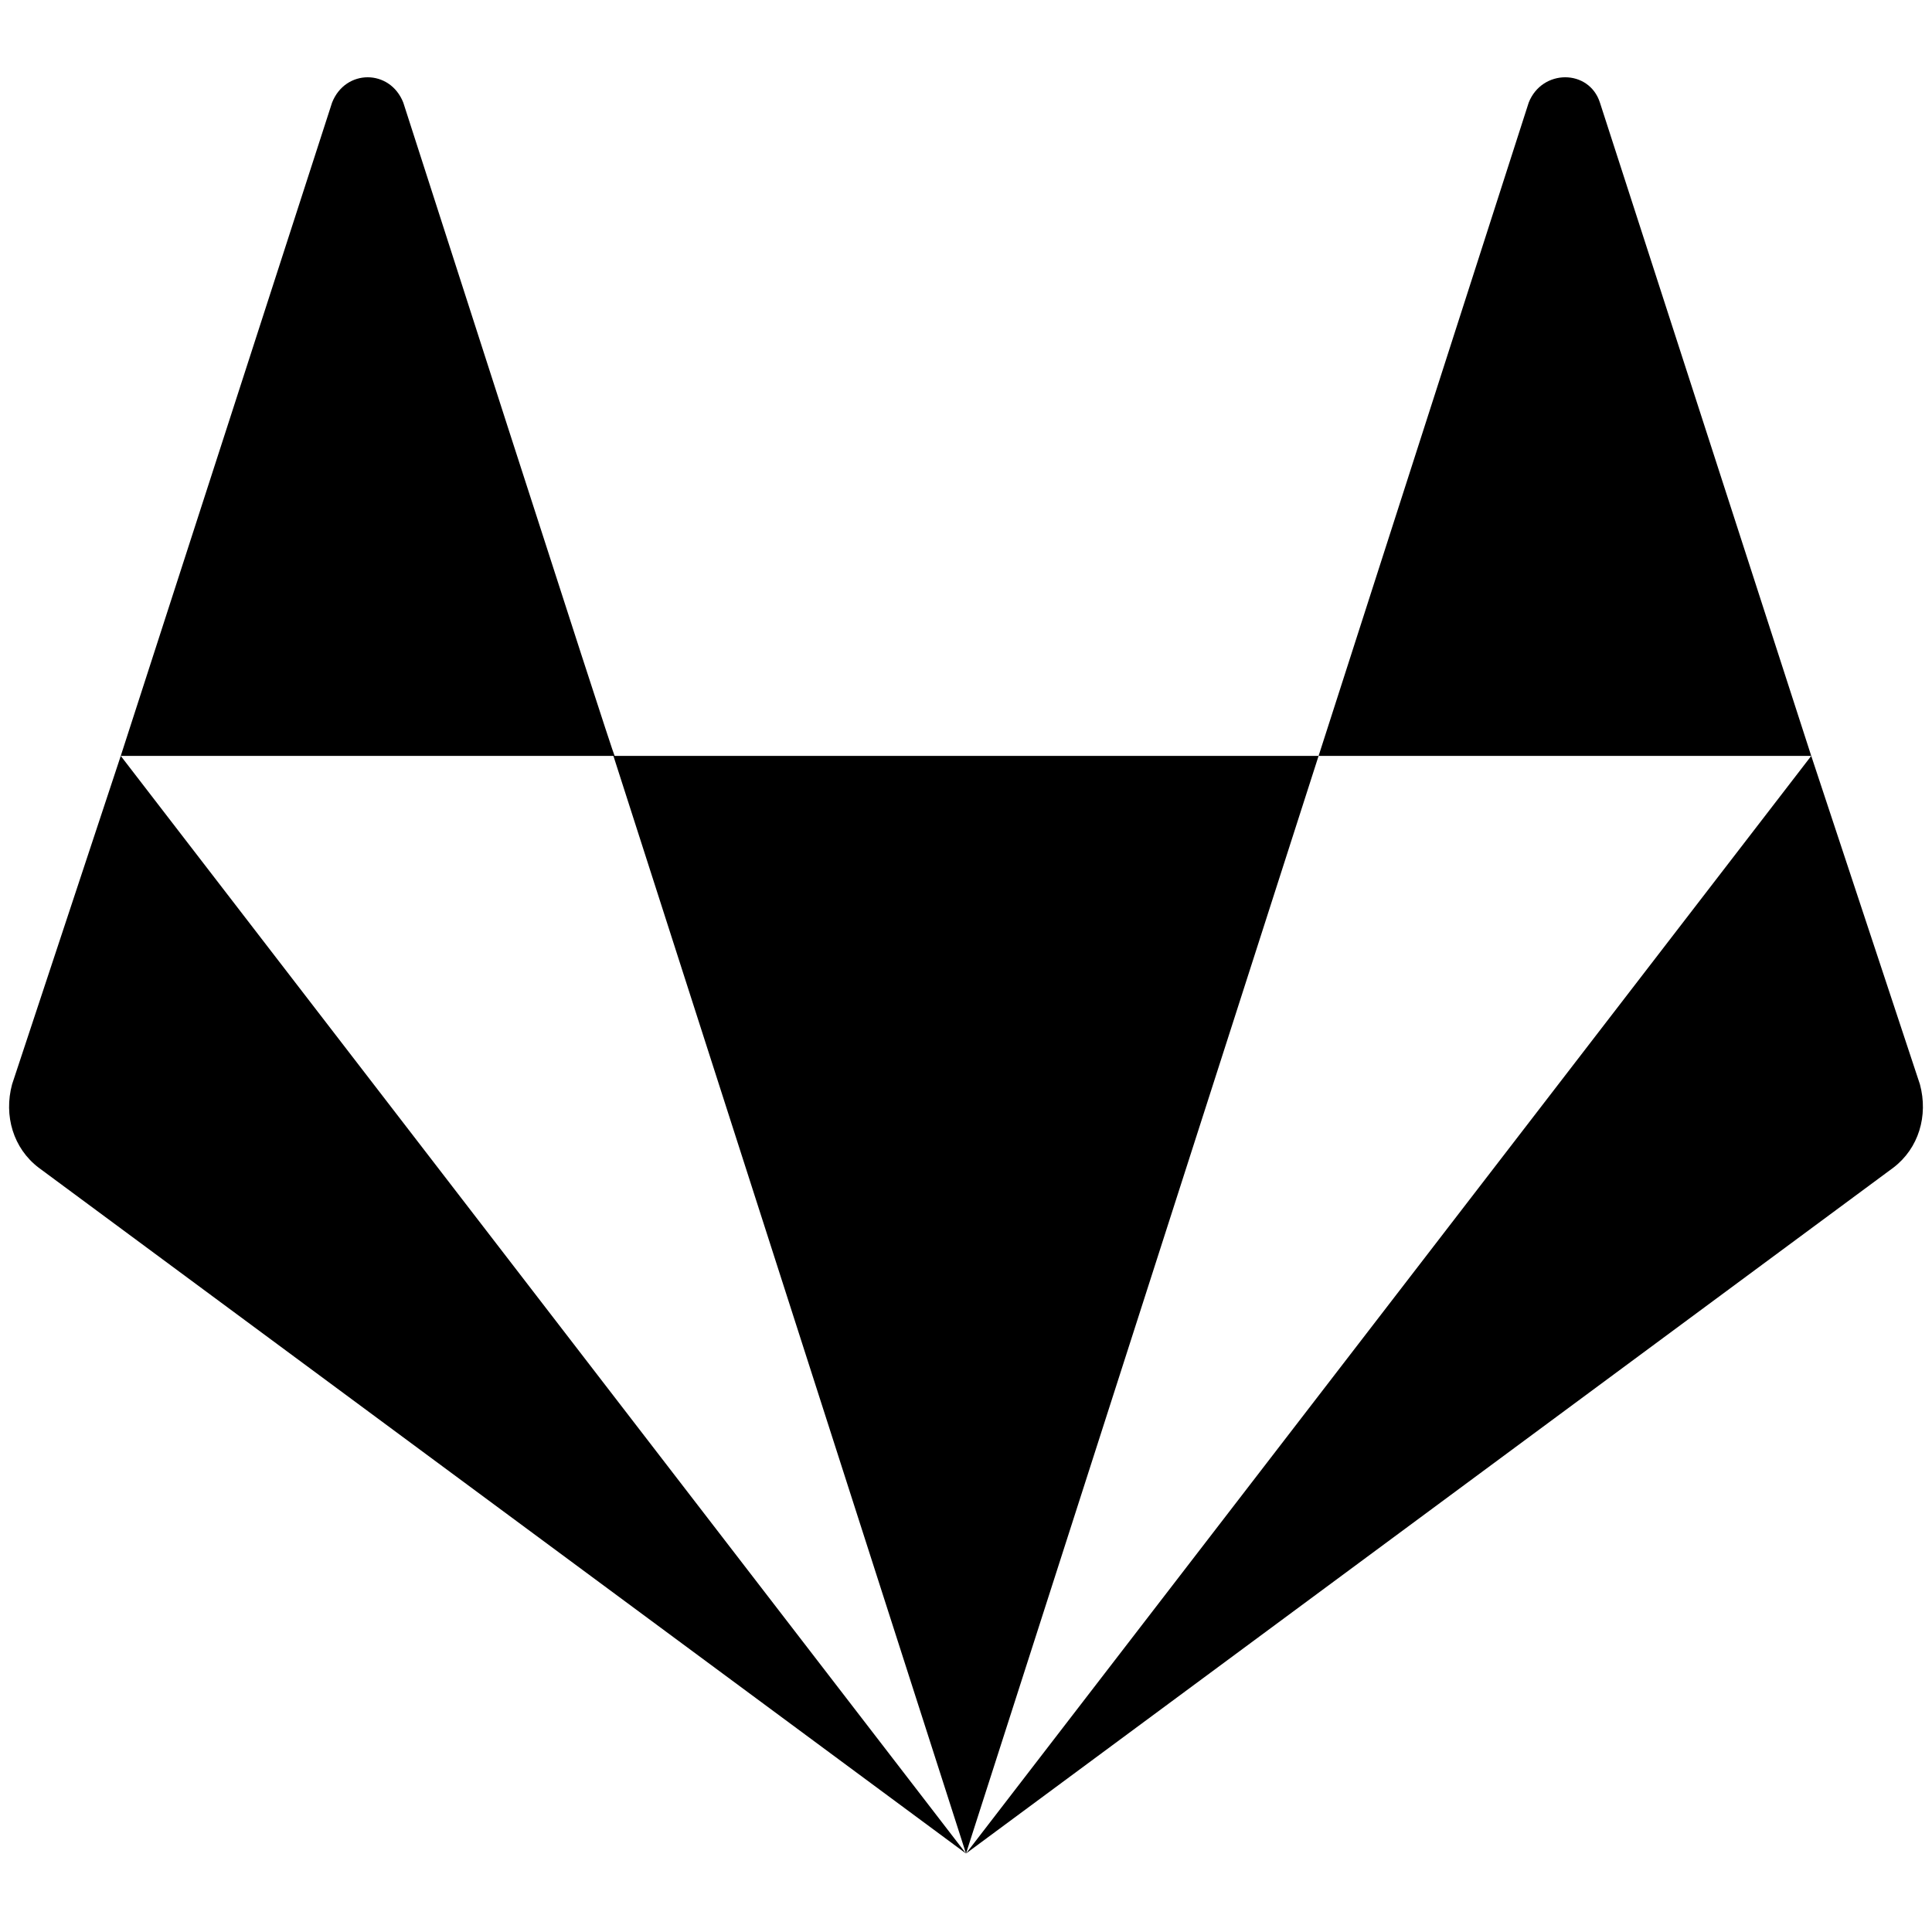 <svg xmlns="http://www.w3.org/2000/svg" viewBox="0 0 16 16">
  <path
    id="path"
    d="M 3.34 0.85
       C 3.23 0.57 2.86 0.57 2.75 0.85
         2.75 0.85 1 6.26 1 6.26
         1 6.26 5.09 6.26 5.09 6.26
         5.08 6.26 3.34 0.85 3.34 0.85 Z
       M 0.1 8.98
       C 0.03 9.24 0.11 9.51 0.32 9.67
         0.32 9.67 8 15.35 8 15.35
         8 15.35 1 6.26 1 6.26
         1 6.26 0.1 8.98 0.1 8.98 Z
       M 5.08 6.26
       C 5.08 6.26 8 15.35 8 15.35
         8 15.35 10.92 6.26 10.92 6.26
         10.92 6.26 5.08 6.26 5.08 6.26
         5.08 6.26 5.08 6.26 5.08 6.26 Z
       M 15.9 8.98 C 15.9 8.98 15 6.26 15 6.26
       C 15 6.26 8 15.35 8 15.35
         8 15.35 15.68 9.67 15.68 9.67
         15.89 9.51 15.97 9.24 15.9 8.98 Z
       M 13.25 0.85
       C 13.16 0.57 12.77 0.57 12.66 0.85
         12.66 0.85 10.92 6.26 10.92 6.26
         10.92 6.26 15 6.26 15 6.26
         15 6.26 13.25 0.85 13.25 0.85 Z"
  />
</svg>
